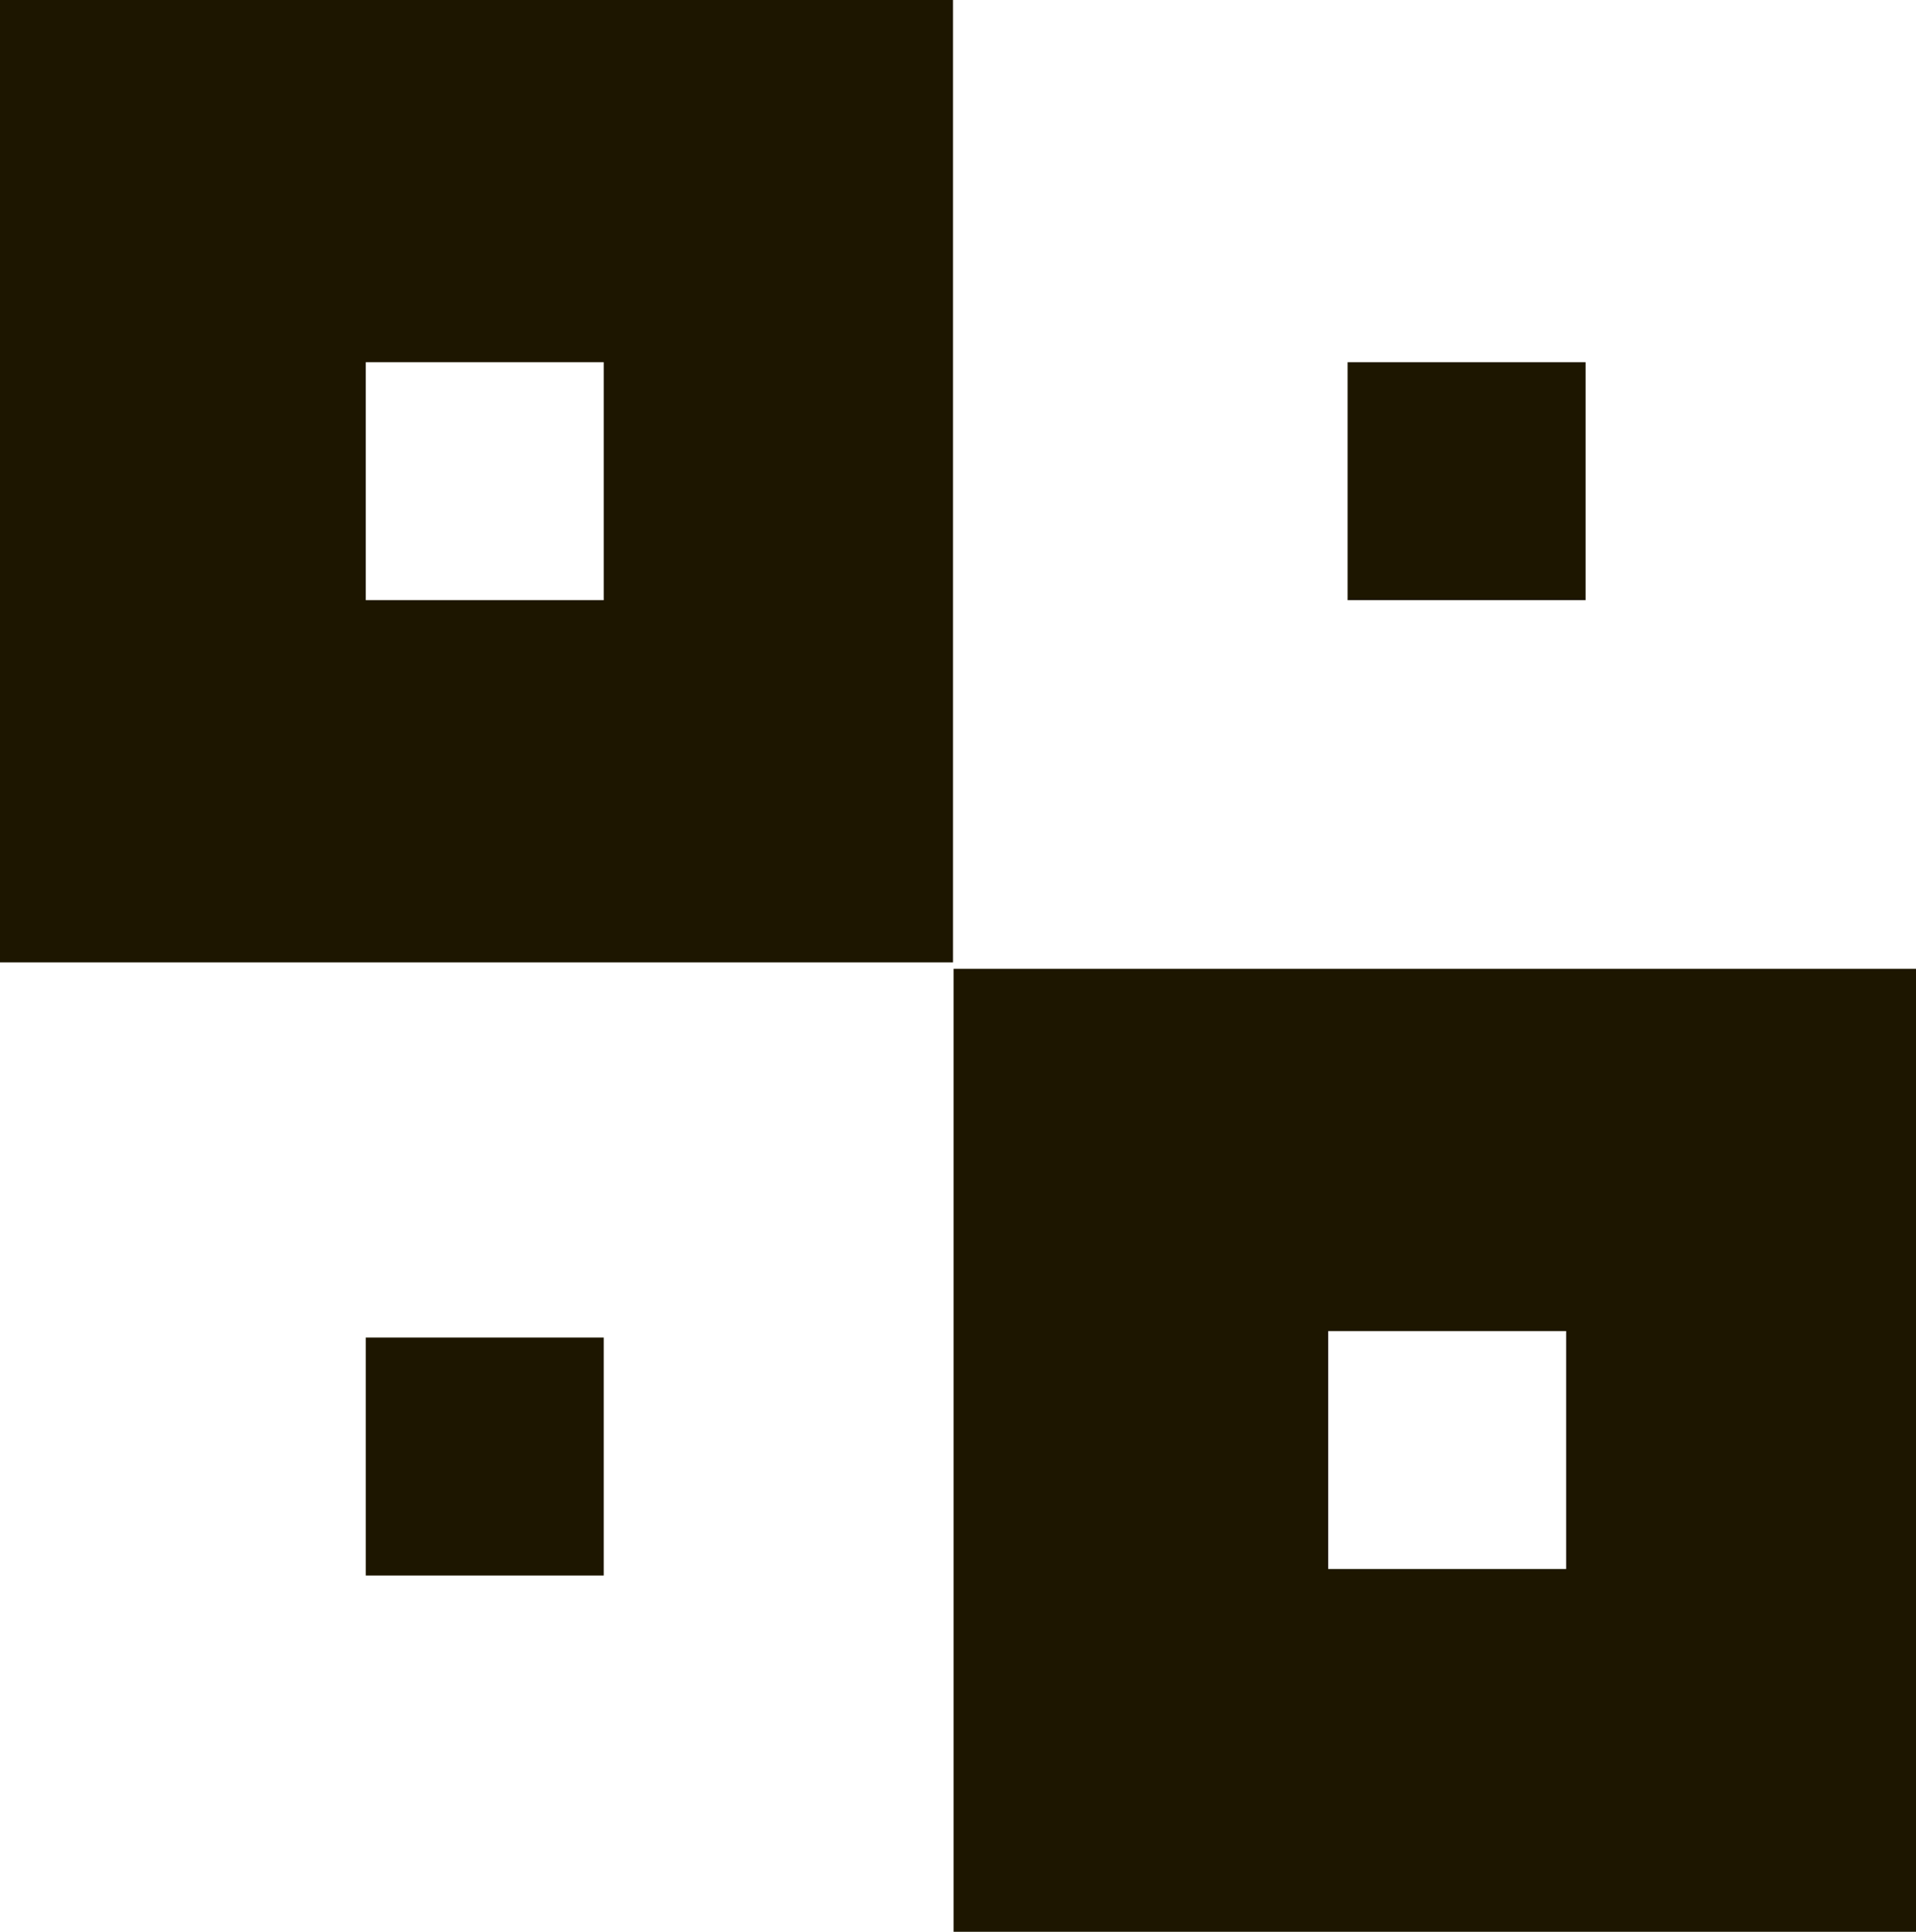 <?xml version="1.0" encoding="utf-8"?>
<!-- Generator: Adobe Illustrator 21.0.2, SVG Export Plug-In . SVG Version: 6.00 Build 0)  -->
<svg version="1.1" id="bitObject" xmlns="http://www.w3.org/2000/svg" xmlns:xlink="http://www.w3.org/1999/xlink" x="0px" y="0px"
	 viewBox="0 0 325.3 328" style="enable-background:new 0 0 325.3 328;" xml:space="preserve">
<style type="text/css">
	.st0{fill:#1D1600;}
</style>
<path id="bitCenter" class="st0" d="M161.9,164.5V328h163.4V164.5H161.9z M265.9,266.4h-40.4V226h40.4V266.4z"/>
<path id="bitCenter_1_" class="st0" d="M-1.6,0v163.4h163.4V0H-1.6z M102.5,101.9H62.1V61.5h40.4V101.9z"/>
<rect id="bitLeft" x="62.1" y="227.1" class="st0" width="40.4" height="40.4"/>
<rect id="bitTop" x="228.8" y="61.5" class="st0" width="40.4" height="40.4"/>
</svg>
